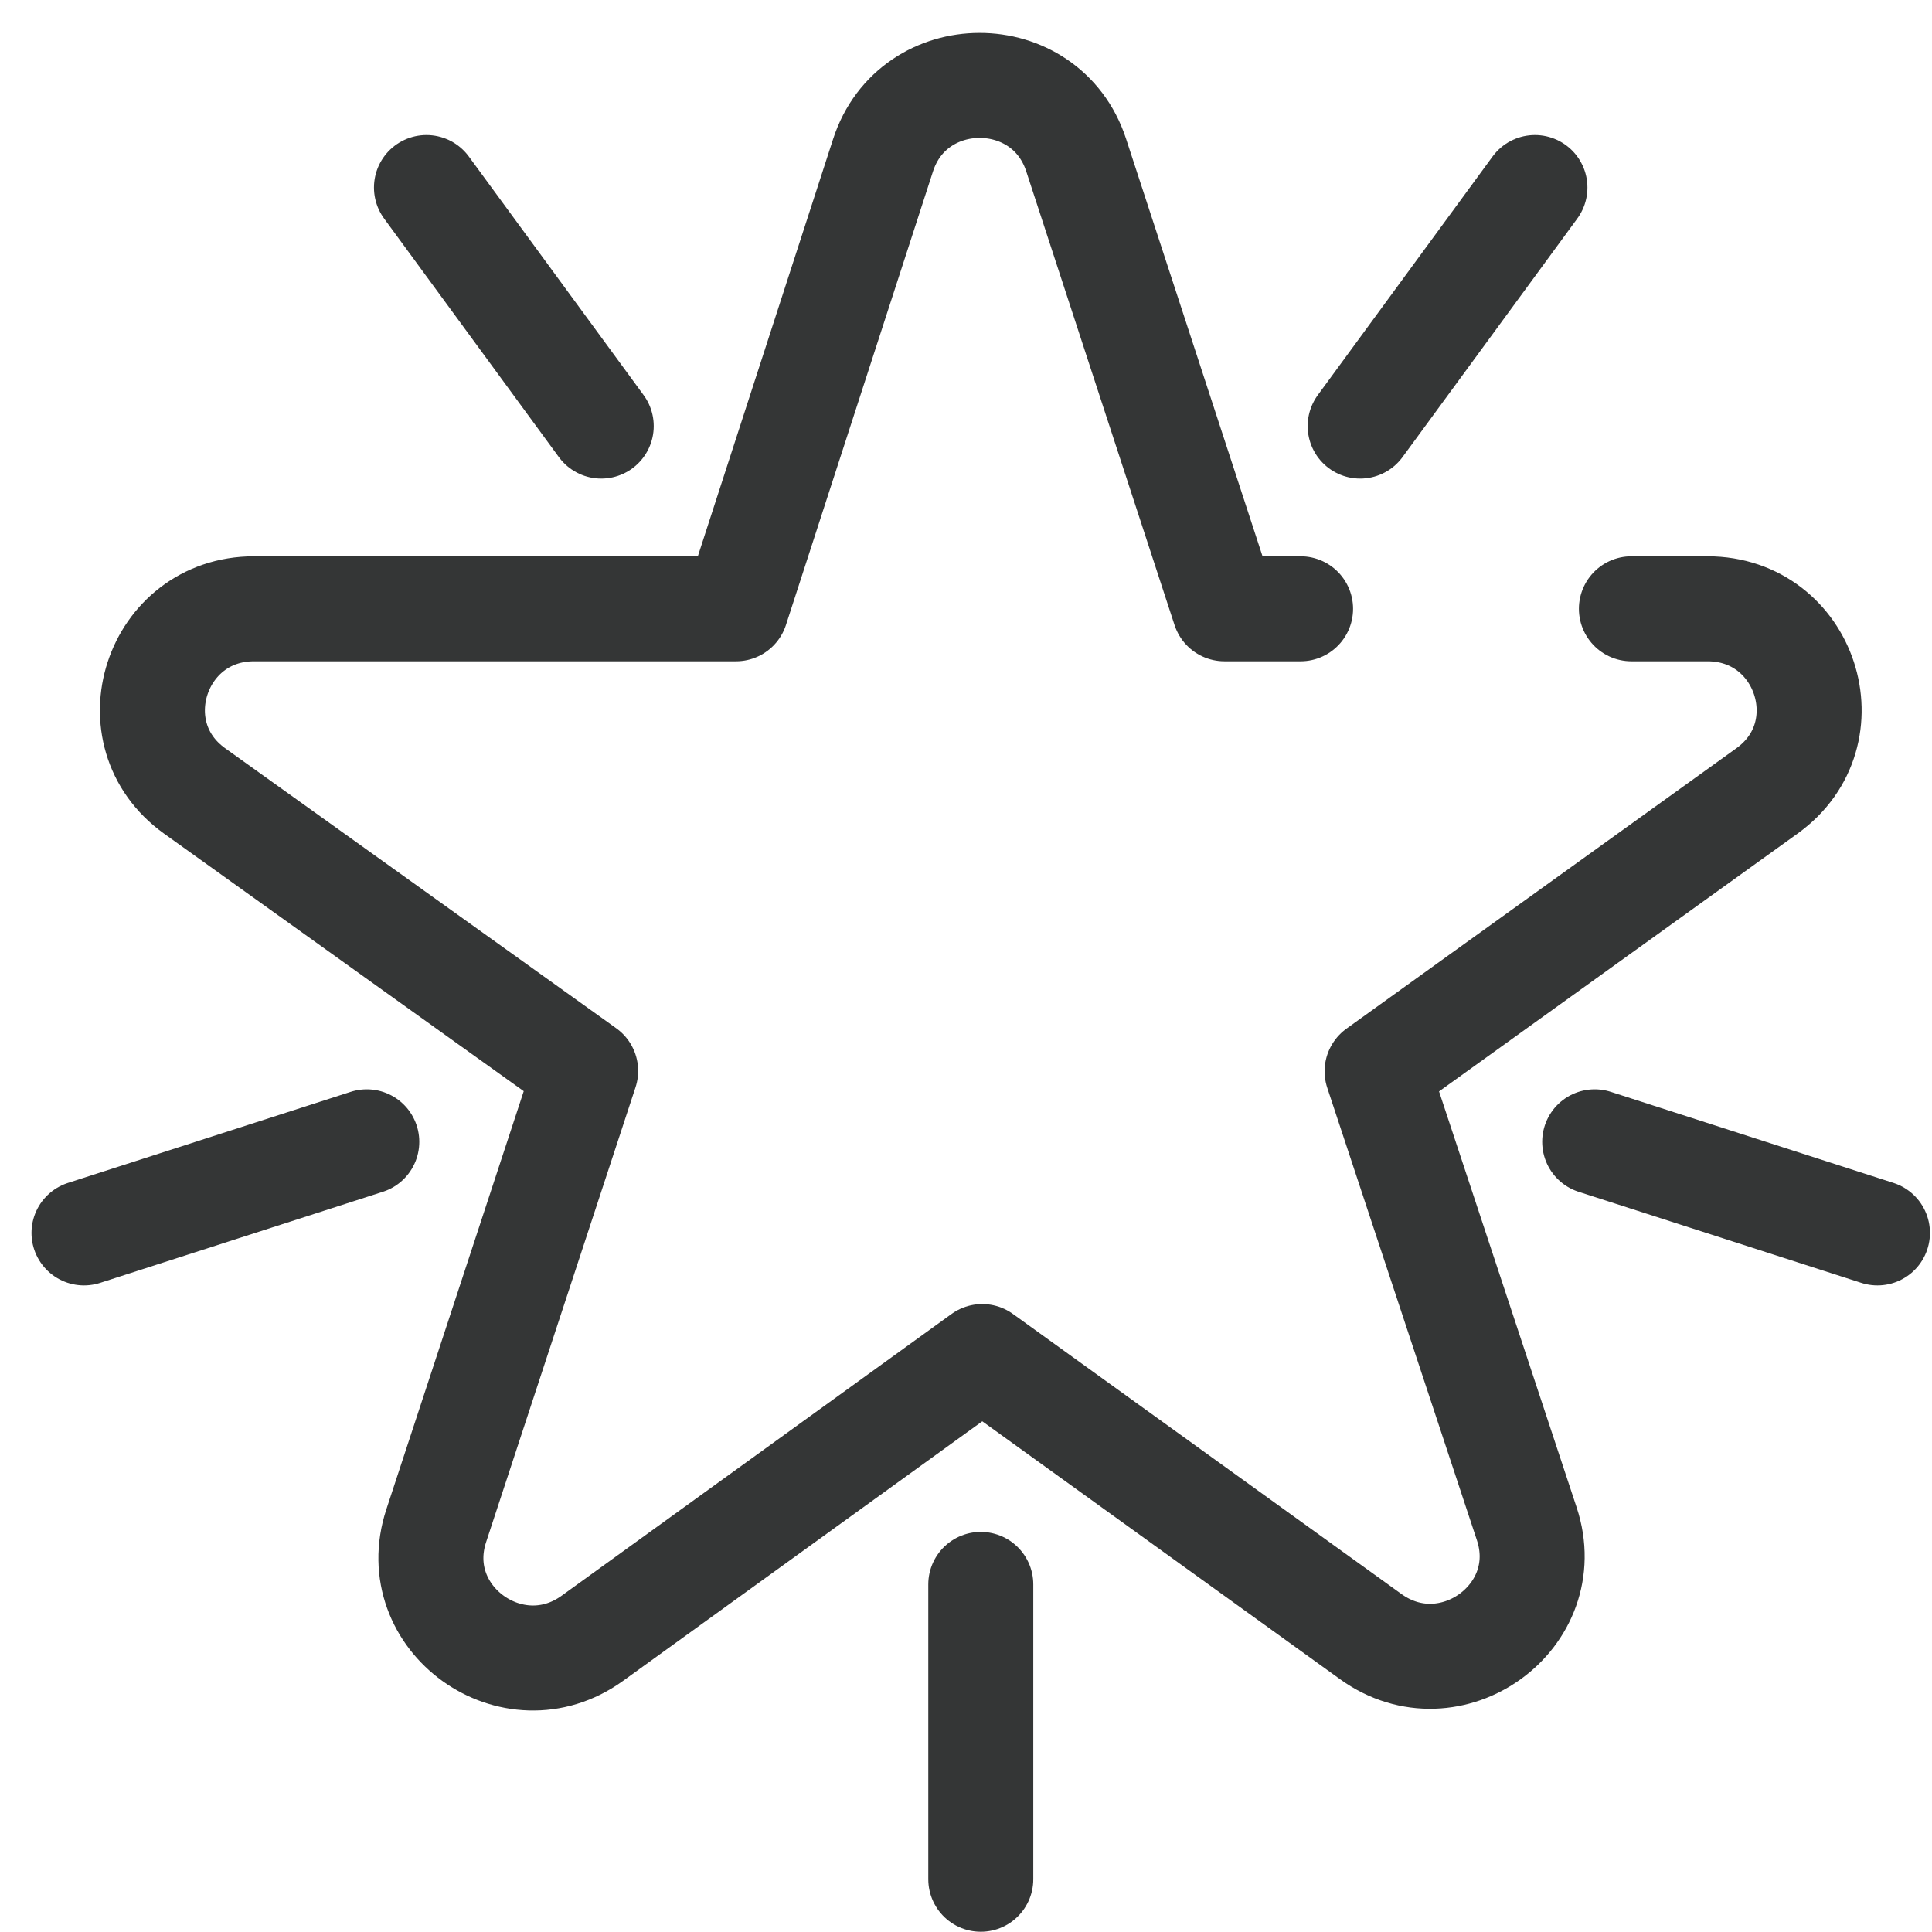 <svg width="46" height="46" viewBox="0 0 46 46" fill="none" xmlns="http://www.w3.org/2000/svg">
<path d="M38.843 14.495H40.655C42.996 14.495 43.968 17.467 42.073 18.83L32.788 25.507L36.352 36.282C37.083 38.49 34.533 40.333 32.637 38.967L23.387 32.299L14.105 39.006C12.211 40.374 9.66 38.537 10.386 36.328L13.944 25.498L4.635 18.833C2.735 17.473 3.705 14.495 6.049 14.495H17.524L21.025 3.696C21.743 1.482 24.899 1.479 25.622 3.69L29.154 14.495H30.966" stroke="#343636" stroke-width="2.5" stroke-miterlimit="10" stroke-linecap="round" stroke-linejoin="round"/>
<path d="M23.352 37.724V44.744" stroke="#343636" stroke-width="2.5" stroke-miterlimit="10" stroke-linecap="round" stroke-linejoin="round"/>
<path d="M37.969 27.186L44.701 29.355" stroke="#343636" stroke-width="2.5" stroke-miterlimit="10" stroke-linecap="round" stroke-linejoin="round"/>
<path d="M32.385 10.145L36.546 4.465" stroke="#343636" stroke-width="2.5" stroke-miterlimit="10" stroke-linecap="round" stroke-linejoin="round"/>
<path d="M14.315 10.145L10.154 4.465" stroke="#343636" stroke-width="2.5" stroke-miterlimit="10" stroke-linecap="round" stroke-linejoin="round"/>
<path d="M8.733 27.186L2 29.355" stroke="#343636" stroke-width="2.5" stroke-miterlimit="10" stroke-linecap="round" stroke-linejoin="round"/>
</svg>
